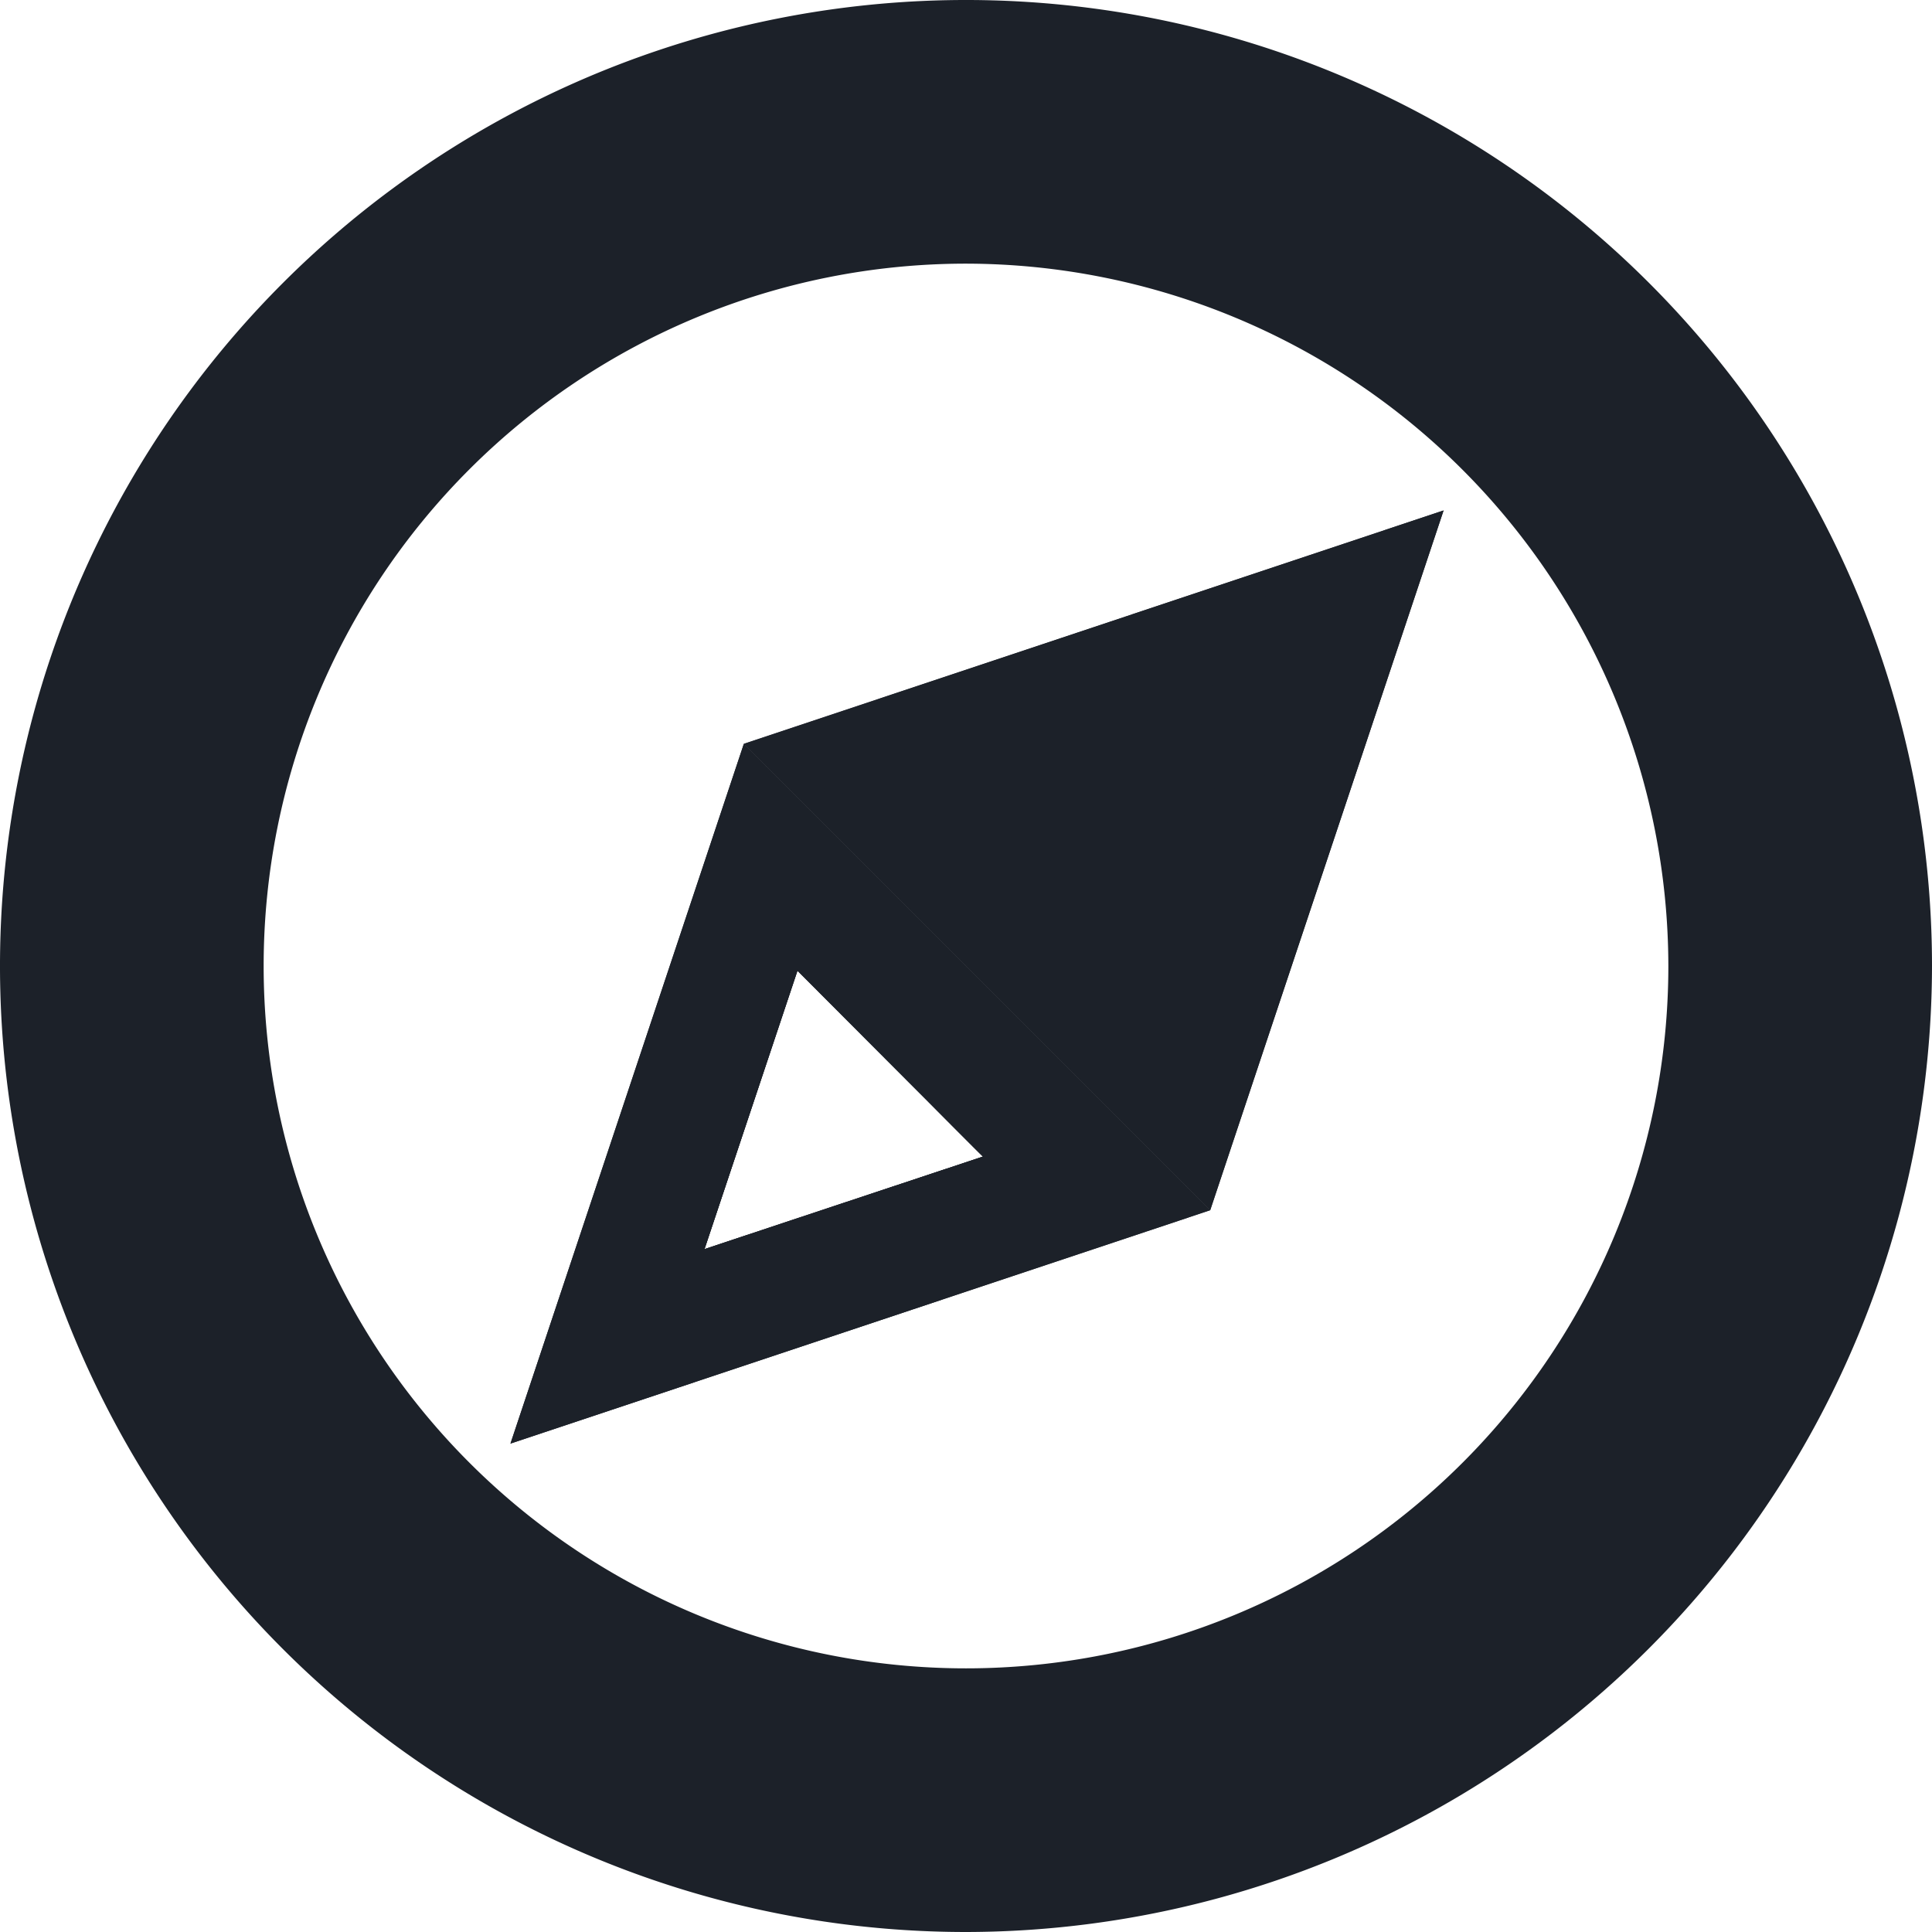 <svg xmlns="http://www.w3.org/2000/svg" xmlns:xlink="http://www.w3.org/1999/xlink" viewBox="0 0 44.7 44.7"><defs><clipPath id="clip-path"><path d="M16.3,28.9l2.15-6.44,4.29,4.3L16.3,28.9m-4.49,4.5L28,28,17.21,17.21,11.81,33.4Z" style="fill:#1c2129"/></clipPath><clipPath id="clip-path-2"><polygon points="33.4 11.81 28 28 17.21 17.21 33.4 11.81" style="fill:#1c2129"/></clipPath></defs><g id="Capa_2" data-name="Capa 2"><g id="Capa_1-2" data-name="Capa 1"><path d="M22.35,44.7A22.35,22.35,0,1,1,44.7,22.35,22.38,22.38,0,0,1,22.35,44.7Zm0-38.6A16.25,16.25,0,1,0,38.6,22.35,16.27,16.27,0,0,0,22.35,6.1Z" style="fill:#1c2129"/><path d="M16.3,28.9l2.15-6.44,4.29,4.3L16.3,28.9m-4.49,4.5L28,28,17.21,17.21,11.81,33.4Z" style="fill:#1c2129"/><g style="clip-path:url(#clip-path)"><polygon points="11.81 33.4 20.83 35.17 17.2 38.79 11.81 33.4" style="fill:#1c2129"/><polygon points="11.41 32.99 11.42 32.91 21.17 34.83 20.83 35.17 11.81 33.4 11.41 32.99" style="fill:#1c2129"/><polygon points="11.42 32.91 11.5 32.51 21.51 34.48 21.17 34.83 11.42 32.91" style="fill:#1c2129"/><polygon points="11.5 32.51 11.58 32.12 21.86 34.14 21.51 34.48 11.5 32.51" style="fill:#1c2129"/><polygon points="11.58 32.12 11.66 31.72 22.2 33.8 21.86 34.14 11.58 32.12" style="fill:#1c2129"/><polygon points="11.66 31.72 11.73 31.33 22.54 33.45 22.2 33.8 11.66 31.72" style="fill:#1c2129"/><polygon points="11.73 31.33 11.81 30.93 22.89 33.11 22.54 33.45 11.73 31.33" style="fill:#1c2129"/><polygon points="11.81 30.93 11.89 30.54 23.23 32.77 22.89 33.11 11.81 30.93" style="fill:#1c2129"/><polygon points="11.89 30.54 11.97 30.14 23.57 32.42 23.23 32.77 11.89 30.54" style="fill:#1c2129"/><polygon points="11.97 30.14 12.04 29.75 23.91 32.08 23.57 32.42 11.97 30.14" style="fill:#1c2129"/><polygon points="12.04 29.75 12.12 29.35 24.26 31.74 23.91 32.08 12.04 29.75" style="fill:#1c2129"/><polygon points="12.12 29.35 12.2 28.96 24.6 31.39 24.26 31.74 12.12 29.35" style="fill:#1c2129"/><polygon points="12.2 28.96 12.28 28.56 24.94 31.05 24.6 31.39 12.2 28.96" style="fill:#1c2129"/><polygon points="12.28 28.56 12.36 28.17 25.29 30.71 24.94 31.05 12.28 28.56" style="fill:#1c2129"/><polygon points="12.36 28.17 12.43 27.77 25.63 30.37 25.29 30.71 12.36 28.17" style="fill:#1c2129"/><polygon points="12.43 27.77 12.51 27.38 25.97 30.02 25.63 30.37 12.43 27.77" style="fill:#1c2129"/><polygon points="12.51 27.38 12.59 26.98 26.32 29.68 25.97 30.02 12.51 27.38" style="fill:#1c2129"/><polygon points="12.59 26.98 12.67 26.59 26.66 29.34 26.32 29.68 12.59 26.98" style="fill:#1c2129"/><polygon points="12.67 26.59 12.74 26.19 27 28.99 26.66 29.34 12.67 26.59" style="fill:#1c2129"/><polygon points="12.74 26.19 12.82 25.79 27.34 28.65 27 28.99 12.74 26.19" style="fill:#1c2129"/><polygon points="12.82 25.79 12.9 25.4 27.69 28.31 27.34 28.65 12.82 25.79" style="fill:#1c2129"/><polygon points="12.9 25.4 12.98 25 27.95 27.95 28 28 27.69 28.31 12.9 25.4" style="fill:#1c2129"/><polygon points="12.98 25 13.05 24.61 27.44 27.44 27.95 27.95 12.98 25" style="fill:#1c2129"/><polygon points="13.05 24.61 13.13 24.21 26.93 26.93 27.44 27.44 13.05 24.61" style="fill:#1c2129"/><polygon points="13.13 24.21 13.21 23.82 26.41 26.41 26.93 26.93 13.13 24.21" style="fill:#1c2129"/><polygon points="13.21 23.82 13.29 23.42 25.9 25.9 26.41 26.41 13.21 23.82" style="fill:#1c2129"/><polygon points="13.29 23.42 13.37 23.03 25.39 25.39 25.9 25.9 13.29 23.42" style="fill:#1c2129"/><polygon points="13.37 23.03 13.44 22.63 24.88 24.88 25.39 25.39 13.37 23.03" style="fill:#1c2129"/><polygon points="13.44 22.63 13.52 22.24 24.37 24.37 24.88 24.88 13.44 22.63" style="fill:#1c2129"/><polygon points="13.52 22.24 13.6 21.84 23.86 23.86 24.37 24.37 13.52 22.24" style="fill:#1c2129"/><polygon points="13.6 21.84 13.68 21.45 23.35 23.35 23.86 23.86 13.6 21.84" style="fill:#1c2129"/><polygon points="13.68 21.45 13.75 21.05 22.84 22.84 23.35 23.35 13.68 21.45" style="fill:#1c2129"/><polygon points="13.75 21.05 13.83 20.66 22.33 22.33 22.84 22.84 13.75 21.05" style="fill:#1c2129"/><polygon points="13.83 20.66 13.85 20.57 14.12 20.3 21.82 21.82 22.33 22.33 13.83 20.66" style="fill:#1c2129"/><polygon points="14.46 19.96 21.3 21.3 21.82 21.82 14.12 20.3 14.46 19.96" style="fill:#1c2129"/><polygon points="14.8 19.61 20.79 20.79 21.3 21.3 14.46 19.96 14.8 19.61" style="fill:#1c2129"/><polygon points="15.14 19.27 20.28 20.28 20.79 20.79 14.8 19.61 15.14 19.27" style="fill:#1c2129"/><polygon points="15.49 18.93 19.77 19.77 20.28 20.28 15.14 19.27 15.49 18.93" style="fill:#1c2129"/><polygon points="15.83 18.59 19.26 19.26 19.77 19.77 15.49 18.93 15.83 18.59" style="fill:#1c2129"/><polygon points="16.17 18.24 18.75 18.75 19.26 19.26 15.83 18.59 16.17 18.24" style="fill:#1c2129"/><polygon points="16.52 17.9 18.24 18.24 18.75 18.75 16.17 18.24 16.52 17.9" style="fill:#1c2129"/><polygon points="16.86 17.56 17.73 17.73 18.24 18.24 16.52 17.9 16.86 17.56" style="fill:#1c2129"/><polygon points="17.2 17.21 17.21 17.21 17.73 17.73 16.86 17.56 17.2 17.21" style="fill:#1c2129"/><polygon points="17.21 17.21 17.2 17.21 17.21 17.21 17.21 17.21" style="fill:#1c2129"/><polygon points="18.39 31 18.48 31.01 18.45 31.05 18.39 31" style="fill:#1c2129"/><polygon points="17.88 30.48 18.83 30.67 18.48 31.01 18.39 31 17.88 30.48" style="fill:#1c2129"/><polygon points="17.37 29.97 19.17 30.33 18.83 30.67 17.88 30.48 17.37 29.97" style="fill:#1c2129"/><polygon points="16.86 29.46 19.51 29.98 19.17 30.33 17.37 29.97 16.86 29.46" style="fill:#1c2129"/><polygon points="16.35 28.95 19.86 29.64 19.51 29.98 16.86 29.46 16.35 28.95" style="fill:#1c2129"/><polygon points="15.9 28.5 15.91 28.45 20.2 29.3 19.86 29.64 16.35 28.95 15.9 28.5" style="fill:#1c2129"/><polygon points="15.91 28.45 15.98 28.06 20.54 28.95 20.2 29.3 15.91 28.45" style="fill:#1c2129"/><polygon points="15.98 28.06 16.06 27.66 20.89 28.61 20.54 28.95 15.98 28.06" style="fill:#1c2129"/><polygon points="16.06 27.66 16.14 27.27 21.23 28.27 20.89 28.61 16.06 27.66" style="fill:#1c2129"/><polygon points="16.14 27.27 16.22 26.87 21.57 27.93 21.23 28.27 16.14 27.27" style="fill:#1c2129"/><polygon points="16.22 26.87 16.3 26.48 21.91 27.58 21.57 27.93 16.22 26.87" style="fill:#1c2129"/><polygon points="16.3 26.48 16.37 26.08 22.26 27.24 21.91 27.58 16.3 26.48" style="fill:#1c2129"/><polygon points="16.37 26.08 16.45 25.69 22.6 26.9 22.26 27.24 16.37 26.08" style="fill:#1c2129"/><polygon points="16.45 25.69 16.53 25.29 22.44 26.45 22.74 26.76 22.6 26.9 16.45 25.69" style="fill:#1c2129"/><polygon points="16.53 25.29 16.61 24.9 21.93 25.94 22.44 26.45 16.53 25.29" style="fill:#1c2129"/><polygon points="16.61 24.9 16.68 24.5 21.41 25.43 21.93 25.94 16.61 24.9" style="fill:#1c2129"/><polygon points="16.68 24.5 16.75 24.16 16.8 24.11 20.9 24.92 21.41 25.43 16.68 24.5" style="fill:#1c2129"/><polygon points="17.14 23.77 20.39 24.41 20.9 24.92 16.8 24.11 17.14 23.77" style="fill:#1c2129"/><polygon points="17.49 23.43 19.88 23.9 20.39 24.41 17.14 23.77 17.49 23.43" style="fill:#1c2129"/><polygon points="17.83 23.08 19.37 23.39 19.88 23.9 17.49 23.43 17.83 23.08" style="fill:#1c2129"/><polygon points="18.17 22.74 18.86 22.88 19.37 23.39 17.83 23.08 18.17 22.74" style="fill:#1c2129"/><polygon points="18.86 22.88 18.17 22.74 18.45 22.46 18.86 22.88" style="fill:#1c2129"/></g><polygon points="33.4 11.81 28 28 17.21 17.21 33.4 11.81" style="fill:#1c2129"/><g style="clip-path:url(#clip-path-2)"><polygon points="35.17 20.83 33.4 11.81 38.79 17.2 35.17 20.83" style="fill:#1c2129"/><polygon points="34.83 21.17 32.91 11.42 32.99 11.41 33.4 11.81 35.17 20.83 34.83 21.17" style="fill:#1c2129"/><polygon points="34.48 21.51 32.51 11.5 32.91 11.42 34.83 21.17 34.48 21.51" style="fill:#1c2129"/><polygon points="34.14 21.86 32.12 11.58 32.51 11.5 34.48 21.51 34.14 21.86" style="fill:#1c2129"/><polygon points="33.8 22.2 31.72 11.66 32.12 11.58 34.14 21.86 33.8 22.2" style="fill:#1c2129"/><polygon points="33.45 22.54 31.33 11.73 31.72 11.66 33.8 22.2 33.45 22.54" style="fill:#1c2129"/><polygon points="33.11 22.89 30.93 11.81 31.33 11.73 33.45 22.54 33.11 22.89" style="fill:#1c2129"/><polygon points="32.77 23.23 30.54 11.89 30.93 11.81 33.11 22.89 32.77 23.23" style="fill:#1c2129"/><polygon points="32.42 23.57 30.14 11.97 30.54 11.89 32.77 23.23 32.42 23.57" style="fill:#1c2129"/><polygon points="32.08 23.91 29.75 12.04 30.14 11.97 32.42 23.57 32.08 23.91" style="fill:#1c2129"/><polygon points="31.74 24.26 29.35 12.12 29.75 12.04 32.08 23.91 31.74 24.26" style="fill:#1c2129"/><polygon points="31.39 24.6 28.96 12.2 29.35 12.12 31.74 24.26 31.39 24.6" style="fill:#1c2129"/><polygon points="31.05 24.94 28.56 12.28 28.96 12.2 31.39 24.6 31.05 24.94" style="fill:#1c2129"/><polygon points="30.71 25.29 28.17 12.36 28.56 12.28 31.05 24.94 30.71 25.29" style="fill:#1c2129"/><polygon points="30.37 25.63 27.77 12.43 28.17 12.36 30.71 25.29 30.37 25.63" style="fill:#1c2129"/><polygon points="30.02 25.97 27.38 12.51 27.77 12.43 30.37 25.63 30.02 25.97" style="fill:#1c2129"/><polygon points="29.68 26.32 26.98 12.59 27.38 12.51 30.02 25.97 29.68 26.32" style="fill:#1c2129"/><polygon points="29.34 26.66 26.59 12.67 26.98 12.59 29.68 26.32 29.34 26.66" style="fill:#1c2129"/><polygon points="28.99 27 26.19 12.74 26.59 12.67 29.34 26.66 28.99 27" style="fill:#1c2129"/><polygon points="28.65 27.34 25.79 12.82 26.19 12.74 28.99 27 28.65 27.34" style="fill:#1c2129"/><polygon points="28.31 27.69 25.4 12.9 25.79 12.82 28.65 27.34 28.31 27.69" style="fill:#1c2129"/><polygon points="27.95 27.95 25 12.98 25.4 12.9 28.31 27.69 28 28 27.95 27.95" style="fill:#1c2129"/><polygon points="27.44 27.44 24.61 13.05 25 12.98 27.95 27.95 27.44 27.44" style="fill:#1c2129"/><polygon points="26.93 26.93 24.21 13.13 24.61 13.05 27.44 27.44 26.93 26.93" style="fill:#1c2129"/><polygon points="26.41 26.41 23.82 13.21 24.21 13.13 26.93 26.93 26.41 26.41" style="fill:#1c2129"/><polygon points="25.9 25.9 23.42 13.29 23.82 13.21 26.41 26.41 25.9 25.9" style="fill:#1c2129"/><polygon points="25.39 25.39 23.03 13.37 23.42 13.29 25.9 25.9 25.39 25.39" style="fill:#1c2129"/><polygon points="24.88 24.88 22.63 13.44 23.03 13.37 25.39 25.39 24.88 24.88" style="fill:#1c2129"/><polygon points="24.37 24.37 22.24 13.52 22.63 13.44 24.88 24.88 24.37 24.37" style="fill:#1c2129"/><polygon points="23.86 23.86 21.84 13.6 22.24 13.52 24.37 24.37 23.86 23.86" style="fill:#1c2129"/><polygon points="23.35 23.35 21.45 13.68 21.84 13.6 23.86 23.86 23.35 23.35" style="fill:#1c2129"/><polygon points="22.84 22.84 21.05 13.75 21.45 13.68 23.35 23.35 22.84 22.84" style="fill:#1c2129"/><polygon points="22.33 22.33 20.66 13.83 21.05 13.75 22.84 22.84 22.33 22.33" style="fill:#1c2129"/><polygon points="21.82 21.82 20.3 14.12 20.57 13.85 20.66 13.83 22.33 22.33 21.82 21.82" style="fill:#1c2129"/><polygon points="21.3 21.3 19.96 14.46 20.3 14.12 21.82 21.82 21.3 21.3" style="fill:#1c2129"/><polygon points="20.79 20.79 19.61 14.8 19.96 14.46 21.3 21.3 20.79 20.79" style="fill:#1c2129"/><polygon points="20.28 20.28 19.27 15.14 19.61 14.8 20.79 20.79 20.28 20.28" style="fill:#1c2129"/><polygon points="19.77 19.77 18.93 15.49 19.27 15.14 20.28 20.28 19.77 19.77" style="fill:#1c2129"/><polygon points="19.26 19.26 18.59 15.83 18.93 15.49 19.77 19.77 19.26 19.26" style="fill:#1c2129"/><polygon points="18.75 18.75 18.24 16.17 18.59 15.83 19.26 19.26 18.75 18.75" style="fill:#1c2129"/><polygon points="18.24 18.24 17.9 16.52 18.24 16.17 18.75 18.75 18.24 18.24" style="fill:#1c2129"/><polygon points="17.73 17.73 17.56 16.86 17.9 16.52 18.24 18.24 17.73 17.73" style="fill:#1c2129"/><polygon points="17.21 17.21 17.21 17.2 17.56 16.86 17.73 17.73 17.21 17.21" style="fill:#1c2129"/><polygon points="17.21 17.2 17.21 17.21 17.21 17.21 17.21 17.2" style="fill:#1c2129"/></g></g></g></svg>